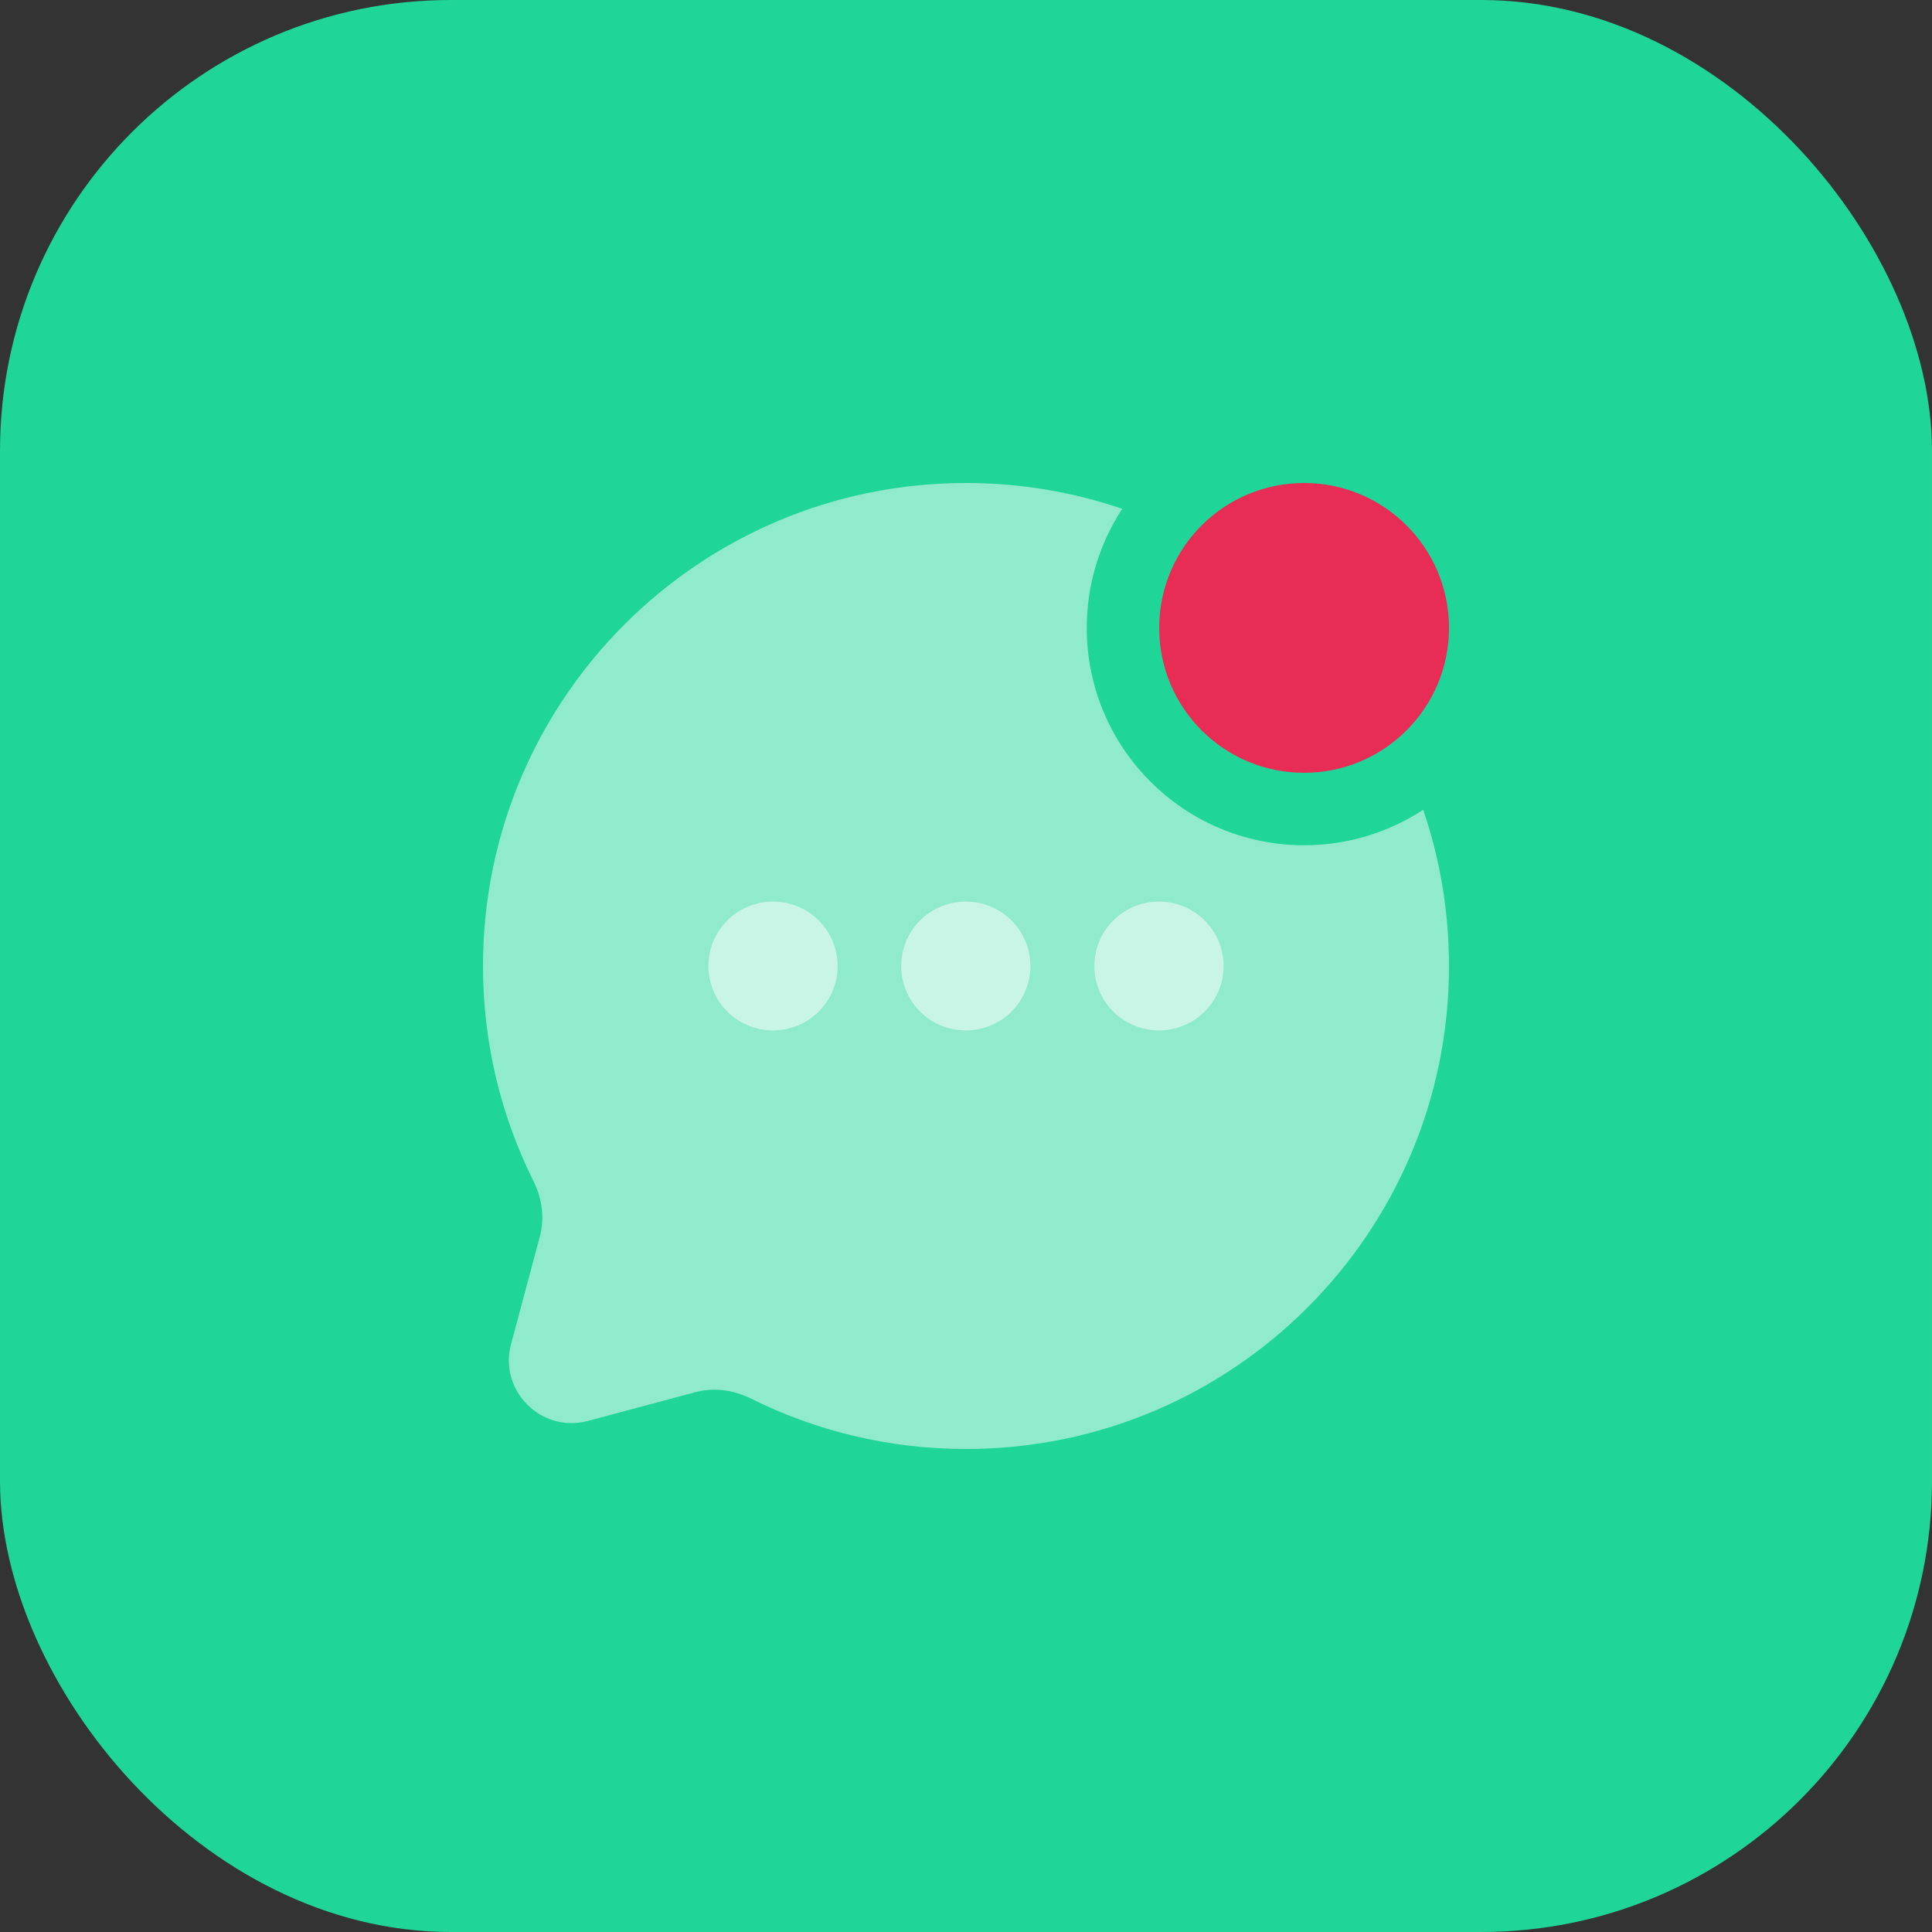 <svg width="30" height="30" viewBox="0 0 30 30" fill="none" xmlns="http://www.w3.org/2000/svg">
<rect x="0" y="0" width="30" height="30" fill="#333333" stroke="none"/>
<rect width="30" height="30" rx="7" fill="#20D598"/>
<path d="M22.5 9.75C22.5 10.993 21.493 12 20.25 12C19.007 12 18 10.993 18 9.75C18 8.507 19.007 7.5 20.25 7.5C21.493 7.5 22.5 8.507 22.5 9.75Z" fill="#E72C55"/>
<path opacity="0.5" d="M17.426 7.901C16.665 7.641 15.849 7.5 15 7.5C10.858 7.5 7.5 10.858 7.5 15C7.5 16.2 7.782 17.334 8.283 18.339C8.416 18.607 8.46 18.912 8.383 19.2L7.936 20.87C7.742 21.595 8.405 22.258 9.13 22.064L10.8 21.617C11.088 21.54 11.393 21.584 11.661 21.717C12.666 22.218 13.8 22.5 15 22.5C19.142 22.5 22.5 19.142 22.5 15C22.5 14.151 22.359 13.335 22.099 12.574C21.568 12.922 20.933 13.125 20.25 13.125C18.386 13.125 16.875 11.614 16.875 9.75C16.875 9.067 17.078 8.432 17.426 7.901Z" fill="white"/>
<path opacity="0.5" d="M12 15H12.007M14.993 15H15M17.993 15H18" stroke="white" stroke-width="2" stroke-linecap="round" stroke-linejoin="round"/>
</svg>
